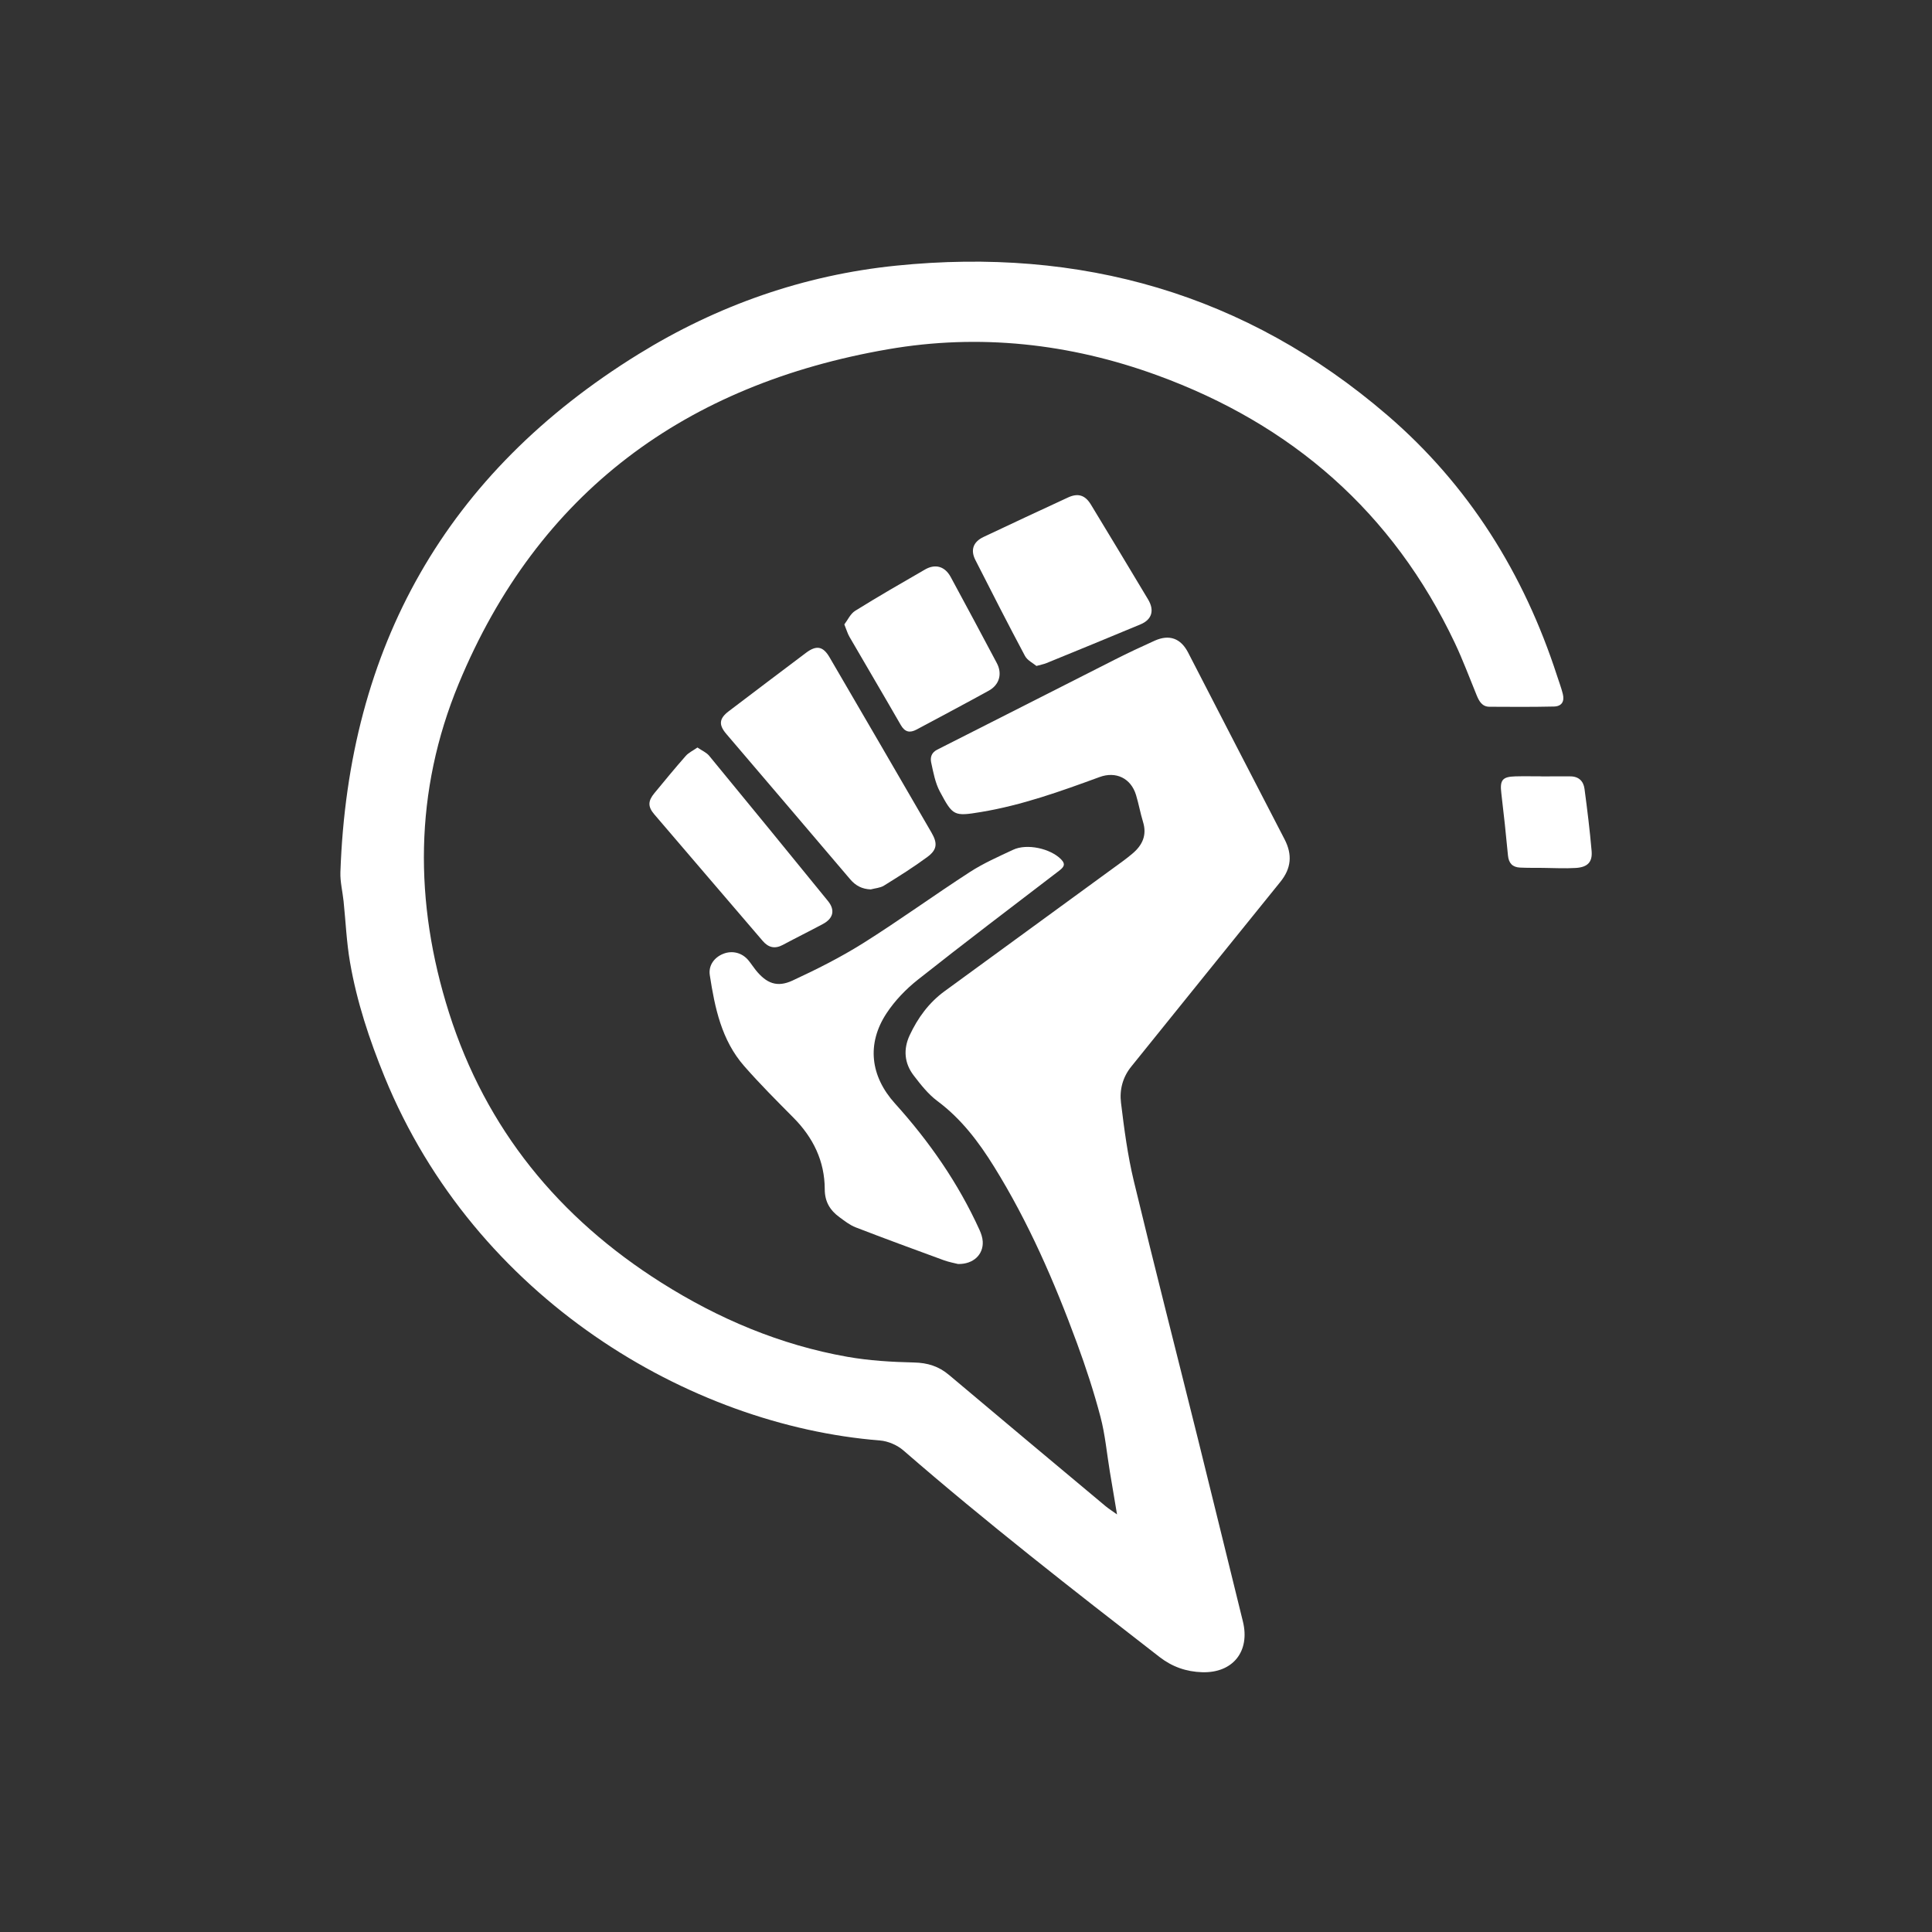 <?xml version="1.0" encoding="utf-8"?>
<!-- Generator: Adobe Illustrator 27.0.0, SVG Export Plug-In . SVG Version: 6.00 Build 0)  -->
<svg version="1.1" id="Camada_1" xmlns="http://www.w3.org/2000/svg" xmlns:xlink="http://www.w3.org/1999/xlink" x="0px" y="0px"
	 viewBox="0 0 1920 1920" style="enable-background:new 0 0 1920 1920;" xml:space="preserve">
<rect x="0" y="0" width="1920" height="1920" fill="#333333" stroke="none"/>
<style type="text/css">
	.st0{fill:#FFFFFF;}
</style>
<g>
	<path class="st0" d="M1110.09,1505.01c-2.67-15.84-4.92-29.11-7.12-42.38c-3.03-18.24-4.65-36.84-9.34-54.64
		c-6.53-24.75-14.52-49.21-23.37-73.25c-22.38-60.79-48.1-120.11-82.37-175.32c-15.3-24.65-32.59-47.55-56.33-65.23
		c-9.1-6.77-16.49-16.22-23.49-25.33c-9.38-12.2-10.55-26.11-4.01-40.11c8.07-17.25,19.08-32.33,34.66-43.7
		c59.08-43.1,118.17-86.19,177.23-129.3c3.26-2.38,6.44-4.91,9.52-7.51c9.87-8.32,14.5-18.28,10.47-31.42
		c-2.71-8.82-4.3-17.98-6.98-26.81c-5.06-16.63-19.96-23.74-36.15-17.81c-38.51,14.12-77.17,28.02-117.77,34.75
		c-27.17,4.51-28.03,3.89-40.97-20.23c-4.65-8.66-6.51-18.99-8.64-28.78c-1.09-4.98-0.01-9.92,5.98-12.94
		c59.04-29.77,117.92-59.86,176.93-89.7c12.88-6.51,25.96-12.64,39.12-18.57c14.51-6.54,25.93-2.46,33.26,11.73
		c31.95,61.83,63.72,123.75,95.81,185.51c7.98,15.37,6.8,28.94-4.19,42.5c-49.52,61.07-98.72,122.39-148.14,183.54
		c-8.56,10.59-11.71,23.15-10.17,35.8c3.17,26.03,6.58,52.21,12.7,77.66c20.59,85.6,42.48,170.88,63.72,256.32
		c15.04,60.5,29.79,121.07,44.73,181.59c7.32,29.67-9.88,51.35-40.43,50.45c-15.68-0.46-29.71-5.29-42.43-15.14
		c-86.16-66.78-172.14-133.75-254.5-205.25c-6.11-5.31-15.24-9.27-23.29-9.91c-189.55-15.08-402.4-141.31-492.34-361.36
		c-15.12-36.99-27.64-74.79-34.4-114.18c-3.41-19.89-4.25-40.22-6.34-60.34c-1-9.66-3.49-19.34-3.16-28.94
		C346.07,642.83,443.37,470,634.54,351.93c78.46-48.46,164.2-78.59,256.06-87.93c183.09-18.61,347.49,27.73,488.01,148.53
		c80.99,69.62,135.81,157.47,168.75,258.99c1.96,6.04,4.23,12,5.76,18.14c1.87,7.51-1.18,12.31-8.83,12.48
		c-21.38,0.47-42.78,0.37-64.17,0.22c-7.22-0.05-10.21-5.53-12.62-11.39c-7.14-17.35-13.65-35-21.67-51.94
		c-61.6-129.95-161.82-217.29-296.16-266.21c-86.73-31.58-176.5-41.42-267.22-25.71c-200.78,34.78-347.78,141.87-426.67,332.55
		c-44.15,106.7-44.43,217.02-9.53,326.86c36.71,115.51,109.1,203.78,210.94,268.14c56.87,35.94,118.2,61.91,184.74,73.69
		c21.8,3.86,44.2,5.18,66.37,5.68c13.56,0.31,24.58,3.74,34.84,12.39c51.72,43.62,103.66,86.98,155.56,130.38
		C1101.66,1499.28,1104.98,1501.34,1110.09,1505.01z"/>
	<path class="st0" d="M952.09,1256.15c-3.19-0.83-8.92-1.83-14.3-3.8c-29.21-10.69-58.42-21.41-87.43-32.62
		c-5.81-2.24-10.99-6.35-16.1-10.09c-9.31-6.81-14.61-15.3-14.63-27.76c-0.04-27.96-11.48-51.34-31.1-71.13
		c-16.68-16.82-33.48-33.6-49.06-51.41c-22.44-25.65-29.1-57.85-34.08-90.28c-1.48-9.62,4.45-17.6,13.28-21.14
		c8.99-3.6,18.71-1.2,25.04,6.37c2.59,3.1,4.75,6.55,7.28,9.7c10.66,13.25,21.21,17.6,36.55,10.5
		c24.03-11.13,47.88-23.12,70.27-37.19c35.94-22.58,70.34-47.59,105.99-70.66c13.49-8.73,28.45-15.32,43.07-22.17
		c13.75-6.44,37.04-1.23,47.6,9.49c5.18,5.26,2.33,8.11-2.23,11.6c-46.82,35.84-93.83,71.45-140.06,108.04
		c-11.81,9.34-22.83,20.77-31.09,33.29c-20.1,30.48-16.09,62.69,8.35,89.76c34.09,37.76,62.87,79.13,83.97,125.59
		c1.64,3.6,2.99,7.63,3.22,11.53C977.38,1246.61,967.45,1256.46,952.09,1256.15z"/>
	<path class="st0" d="M865.33,883.89c-8.62-0.36-14.97-3.63-20.5-10.15c-40.91-48.25-82.07-96.28-123.09-144.44
		c-7.75-9.1-7.04-15.26,2.49-22.5c25.53-19.39,51.09-38.73,76.71-58c10.35-7.79,16.97-6.68,23.41,4.34
		c33.9,58.07,67.71,116.19,101.41,174.37c6.15,10.61,5.54,16.95-4.16,24.13c-13.85,10.24-28.52,19.42-43.17,28.51
		C874.7,882.44,869.72,882.69,865.33,883.89z"/>
	<path class="st0" d="M1030,661.82c-3.34-2.82-9.01-5.51-11.39-9.96c-16.84-31.59-33.11-63.48-49.32-95.4
		c-5.05-9.94-2.08-18.01,8.12-22.83c27.92-13.21,55.91-26.27,83.95-39.23c9.98-4.61,17.05-2.4,22.79,7.07
		c19.03,31.36,37.99,62.76,56.82,94.25c6.51,10.9,3.79,20.03-7.52,24.76c-31.15,13.03-62.42,25.79-93.66,38.58
		C1037.42,660.02,1034.85,660.47,1030,661.82z"/>
	<path class="st0" d="M693.1,742.86c4.49,3.09,8.96,4.93,11.66,8.22c39.5,47.98,78.83,96.1,118.04,144.31
		c7.32,9,5.4,17.29-4.94,22.84c-13.23,7.1-26.7,13.74-39.94,20.82c-7.93,4.24-14.31,2.63-19.98-4
		c-35.91-41.94-71.89-83.82-107.75-125.81c-6.43-7.53-6.33-13.15,0.03-20.88c10.29-12.5,20.58-25,31.27-37.15
		C684.34,747.98,688.63,746.01,693.1,742.86z"/>
	<path class="st0" d="M839.09,620.54c3.35-4.35,6.04-10.59,10.79-13.54c22.8-14.18,46.09-27.59,69.35-41.01
		c10.33-5.96,19.83-3.17,25.59,7.47c15.41,28.43,30.66,56.95,45.81,85.52c5.61,10.57,2.61,21.54-8,27.4
		c-23.75,13.12-47.77,25.76-71.68,38.6c-6.71,3.61-11.66,2.68-15.77-4.48c-16.83-29.3-34.04-58.38-50.99-87.62
		C842.35,629.73,841.35,626.09,839.09,620.54z"/>
	<path class="st0" d="M1531.83,771.56c9.53,0,19.07,0.04,28.6-0.01c8.4-0.05,13.2,4.68,14.23,12.35
		c2.75,20.56,5.29,41.16,7.07,61.82c0.95,10.97-4,16.1-15.69,16.84c-10.93,0.69-21.95,0.02-32.92-0.07
		c-7.51-0.06-15.04,0.05-22.54-0.3c-7.47-0.35-11.25-4.36-11.98-12.06c-1.95-20.65-4.13-41.28-6.61-61.88
		c-1.55-12.87,0.93-16.35,13.84-16.7c8.66-0.23,17.33-0.04,26-0.04C1531.83,771.52,1531.83,771.54,1531.83,771.56z"/>
</g>
</svg>
